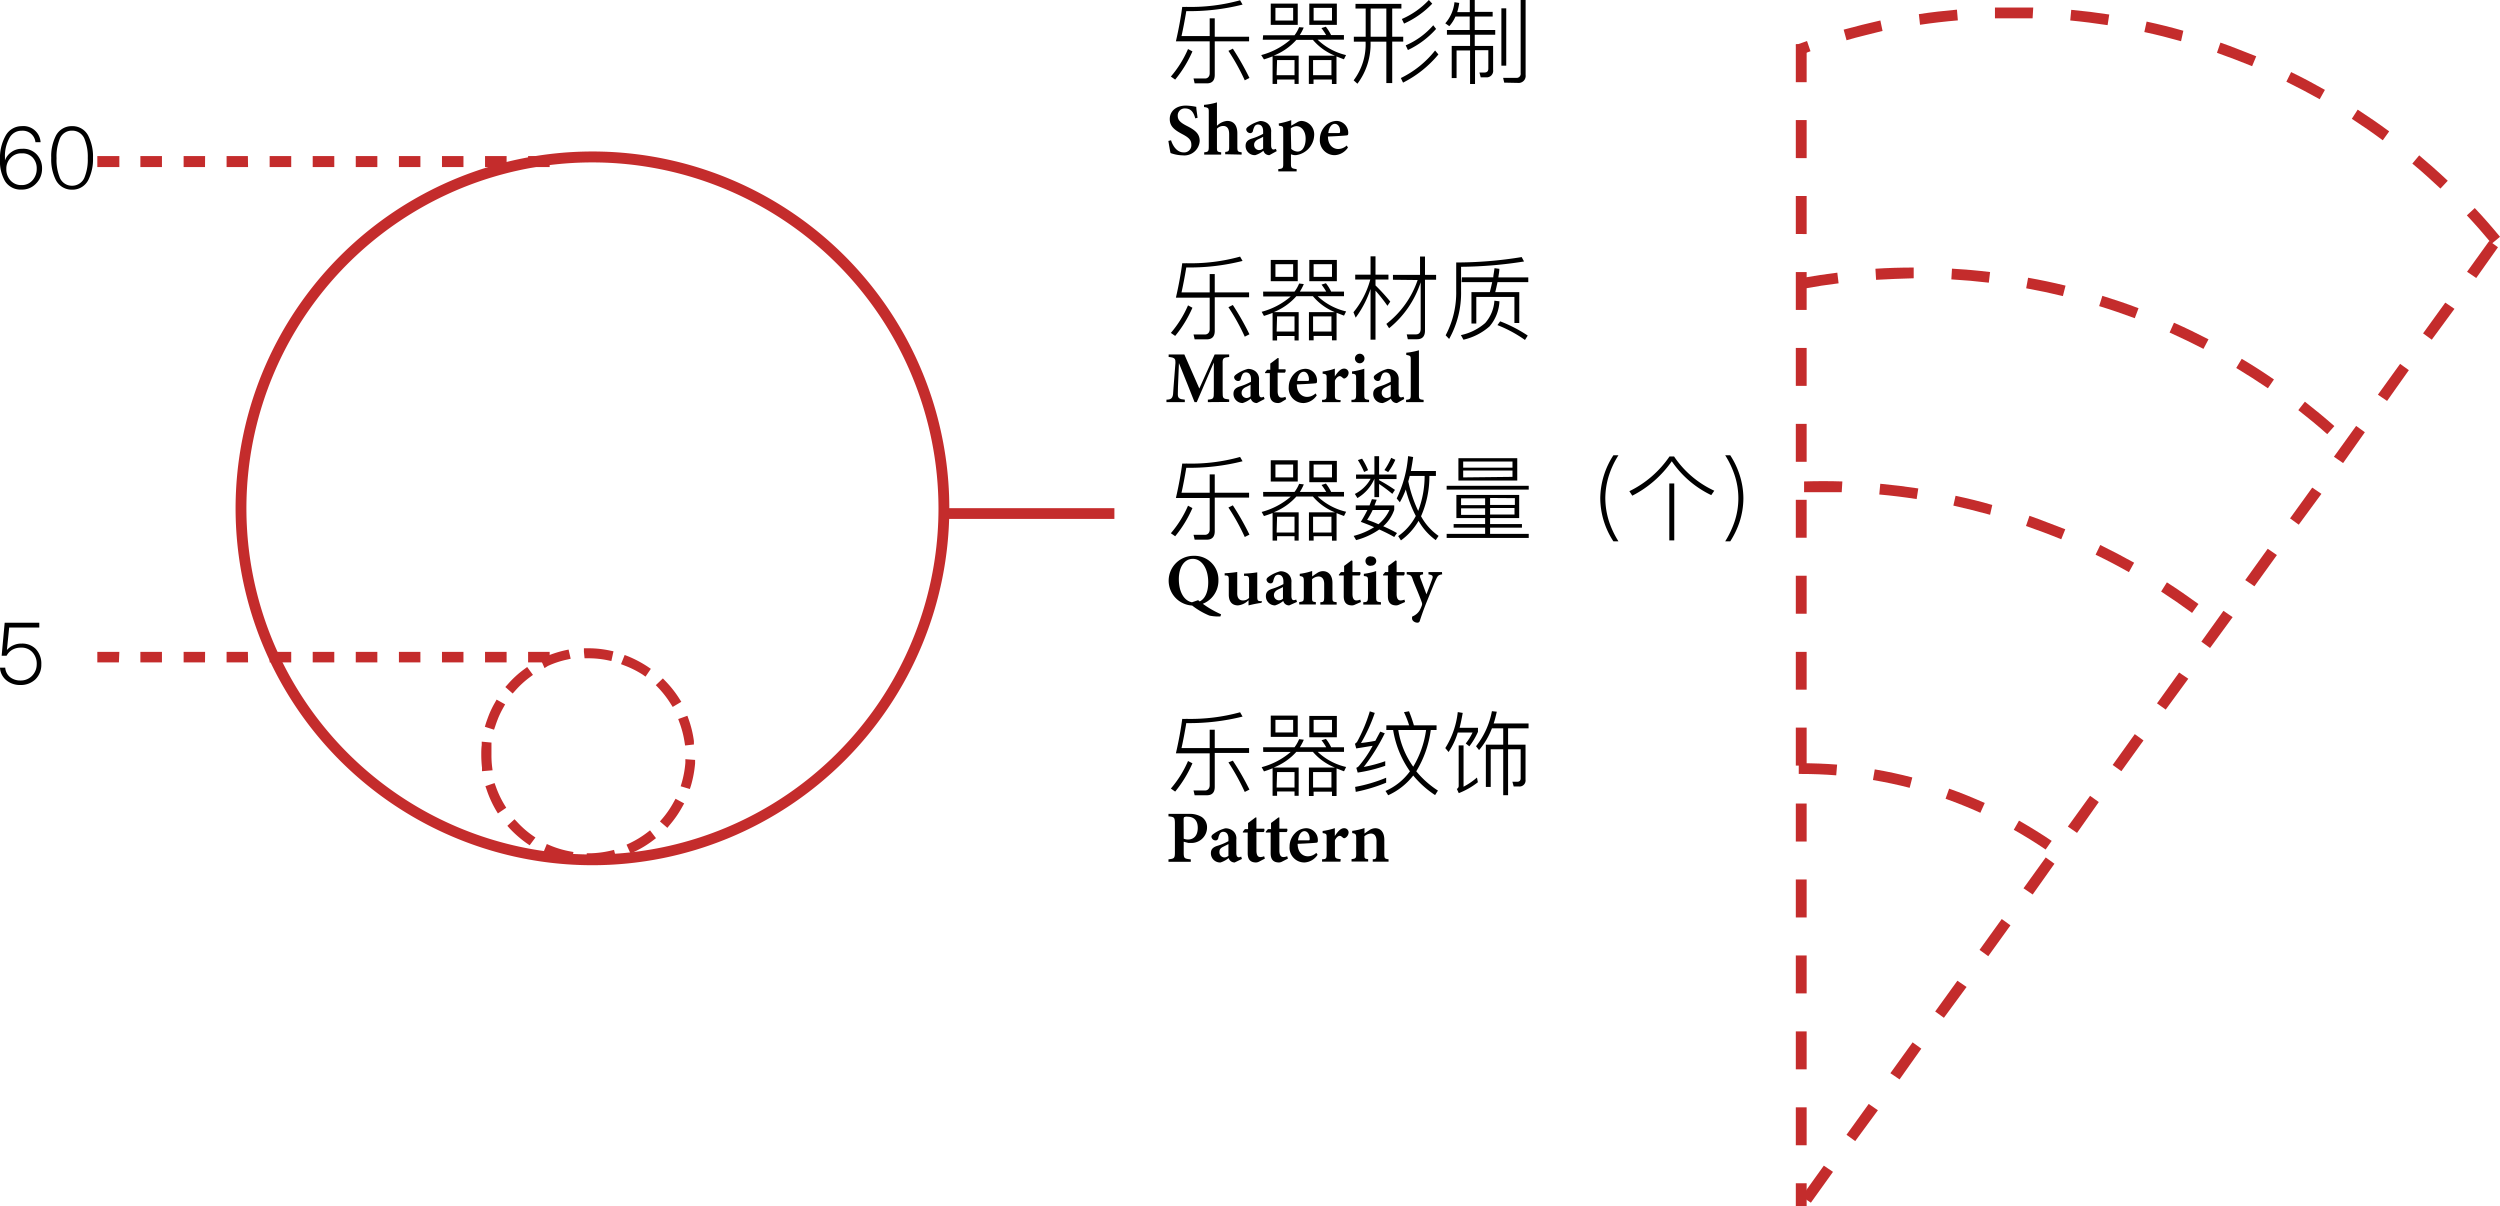 <svg xmlns="http://www.w3.org/2000/svg" viewBox="0 0 272.3 131.41"><defs><style>.cls-1{fill:#c42c2c;}</style></defs><title>chart-instruction</title><g id="图层_2" data-name="图层 2"><g id="图层_1-2" data-name="图层 1"><path class="cls-1" d="M59.87,72.15H57.52V71h2.35Zm-4.69,0H52.83V71h2.35Zm-4.7,0H48.14V71h2.34Zm-4.69,0H43.45V71h2.34Zm-4.69,0H38.75V71H41.1Zm-4.69,0H34.06V71h2.35Zm-4.69,0H29.37V71h2.35Zm-4.7,0H24.68V71H27Zm-4.69,0H20V71h2.34Zm-4.69,0H15.29V71h2.35Zm-4.69,0H10.6V71H13Z"/><path class="cls-1" d="M64.54,94.24A38.87,38.87,0,1,1,103.4,55.38,38.91,38.91,0,0,1,64.54,94.24Zm0-76.55a37.69,37.69,0,1,0,37.68,37.69A37.73,37.73,0,0,0,64.54,17.69Z"/><path class="cls-1" d="M64.29,93.56v-.29a11.06,11.06,0,0,0,2.29-.3l.07.29A11.63,11.63,0,0,1,64.29,93.56Zm-2.37-.2a12,12,0,0,1-2.1-.62l-.16-.07.11-.27.16.07a11.21,11.21,0,0,0,2,.6Zm7-.89-.13-.26a10.82,10.82,0,0,0,2-1.21l.18.24A11.32,11.32,0,0,1,68.88,92.47Zm-11.3-1A11.07,11.07,0,0,1,55.79,90l.21-.2a11,11,0,0,0,1.75,1.52Zm15-1.91-.22-.19a11.34,11.34,0,0,0,1.31-1.91l.25.14A11,11,0,0,1,72.63,89.61ZM54.36,88.07a11.6,11.6,0,0,1-1-2.15l.27-.1a10.85,10.85,0,0,0,1,2.1Zm20.52-2.61-.28-.08A11.07,11.07,0,0,0,75,83.11l.29,0A11.53,11.53,0,0,1,74.88,85.46Zm-22-1.86a11.87,11.87,0,0,1-.08-1.33,8.94,8.94,0,0,1,.05-1l.29,0c0,.33-.05.67-.05,1a11.34,11.34,0,0,0,.08,1.3ZM75,80.8a11.73,11.73,0,0,0-.55-2.25l.27-.1a11.64,11.64,0,0,1,.57,2.31ZM53.55,79l-.28-.08c.1-.3.2-.59.31-.87a12.14,12.14,0,0,1,.63-1.31l.26.14a11.62,11.62,0,0,0-.62,1.28Q53.69,78.57,53.55,79Zm19.84-2.52A10.92,10.92,0,0,0,72,74.65l.21-.21a11.61,11.61,0,0,1,1.45,1.88ZM55.81,75l-.22-.2a11.09,11.09,0,0,1,1.75-1.6l.17.24A10.46,10.46,0,0,0,55.81,75Zm14.4-1.83a10.77,10.77,0,0,0-2-1.08l.11-.28a11.06,11.06,0,0,1,2.09,1.12Zm-10.7-.9L59.38,72a11.31,11.31,0,0,1,2.26-.75l.06.29A10.63,10.63,0,0,0,59.51,72.26Zm6.78-.76a11.2,11.2,0,0,0-2.24-.23H64V71h.06a11.09,11.09,0,0,1,2.3.24Z"/><path class="cls-1" d="M63.91,94l0-1.06h.38a10.87,10.87,0,0,0,2.21-.28l.38-.09.25,1-.38.09A12.53,12.53,0,0,1,64.3,94Zm-1.68-.14-.38-.07a11.31,11.31,0,0,1-2.17-.64l-.53-.22.41-1,.52.22a10.58,10.58,0,0,0,2,.58l.38.07ZM68.69,93l-.45-1,.35-.16a10.85,10.85,0,0,0,1.9-1.16l.31-.24.65.85-.31.24A11.51,11.51,0,0,1,69,92.82Zm-11-.93-.32-.22a12.28,12.28,0,0,1-1.85-1.61l-.26-.29.78-.72.27.28A10.18,10.18,0,0,0,58,91l.32.22Zm15-1.9-.81-.7.25-.29a10.34,10.34,0,0,0,1.26-1.84l.19-.34.94.51-.19.34a11.63,11.63,0,0,1-1.38,2ZM54.23,88.6l-.2-.33A11.88,11.88,0,0,1,53,86l-.13-.37,1-.34.13.36a10.69,10.69,0,0,0,.94,2l.2.33Zm20.91-2.66-1-.3.11-.37a11.09,11.09,0,0,0,.4-2.19l0-.39,1.06.08,0,.39a12.48,12.48,0,0,1-.45,2.41ZM52.5,84l0-.38a12.92,12.92,0,0,1-.08-1.38c0-.36,0-.72.05-1.08l0-.38,1.06.1,0,.38c0,.32,0,.65,0,1a10.48,10.48,0,0,0,.07,1.25l.05.39Zm22.12-2.8-.06-.38A10.75,10.75,0,0,0,74,78.68l-.13-.36,1-.36.13.36a11.58,11.58,0,0,1,.58,2.39l0,.38ZM53.81,79.48l-1-.32.11-.37c.1-.3.21-.6.32-.89a10.68,10.68,0,0,1,.66-1.36l.19-.34.93.52-.19.34a10.1,10.1,0,0,0-.6,1.24c-.1.26-.2.53-.29.81ZM73.27,77l-.21-.33a11,11,0,0,0-1.36-1.76l-.27-.28.77-.74.27.28A11.81,11.81,0,0,1,74,76.11l.21.33ZM55.84,75.54l-.8-.71.26-.29a10.94,10.94,0,0,1,1.81-1.66l.31-.23.63.86-.31.23a10.21,10.21,0,0,0-1.64,1.51ZM70.31,73.7,70,73.48a10.65,10.65,0,0,0-2-1l-.36-.14.4-1,.36.14a12.5,12.5,0,0,1,2.17,1.15l.32.22Zm-11-.93-.44-1,.35-.16a12.27,12.27,0,0,1,2.33-.78l.38-.08.23,1-.38.09a9.86,9.86,0,0,0-2.11.7ZM66.59,72l-.38-.08a10.42,10.42,0,0,0-2.16-.22h-.38L63.6,71v-.39H64a11.34,11.34,0,0,1,2.44.25l.38.08Z"/><path class="cls-1" d="M59.87,18.2H57.52V17h2.35Zm-4.69,0H52.83V17h2.35Zm-4.7,0H48.14V17h2.34Zm-4.69,0H43.45V17h2.34Zm-4.69,0H38.75V17H41.1Zm-4.69,0H34.06V17h2.35Zm-4.69,0H29.37V17h2.35Zm-4.7,0H24.68V17H27Zm-4.69,0H20V17h2.34Zm-4.69,0H15.29V17h2.35ZM13,18.2H10.6V17H13Z"/><path d="M4.42,15.49H3.86a1.39,1.39,0,0,0-1.5-1.25A1.48,1.48,0,0,0,1,15.08a4.05,4.05,0,0,0-.46,2.06v.33h0a1.89,1.89,0,0,1,.72-.92,1.86,1.86,0,0,1,1.12-.34A2,2,0,0,1,4,16.82a2.2,2.2,0,0,1,.58,1.57A2.26,2.26,0,0,1,3.92,20a2.07,2.07,0,0,1-1.56.65,2,2,0,0,1-1.82-.93A4.32,4.32,0,0,1,0,17.37,4.91,4.91,0,0,1,.6,14.8a2,2,0,0,1,1.77-1.06A1.87,1.87,0,0,1,4.42,15.49Zm-3.25,1.7A1.64,1.64,0,0,0,.69,18.4a1.79,1.79,0,0,0,.43,1.23,1.55,1.55,0,0,0,1.22.53,1.52,1.52,0,0,0,1.18-.5A1.84,1.84,0,0,0,4,18.39a1.73,1.73,0,0,0-.44-1.23,1.54,1.54,0,0,0-1.18-.46A1.55,1.55,0,0,0,1.17,17.19Z"/><path d="M9.64,14.84a5,5,0,0,1,.49,2.36,5.07,5.07,0,0,1-.49,2.36,1.93,1.93,0,0,1-1.79,1.1,1.94,1.94,0,0,1-1.79-1.1,5,5,0,0,1-.48-2.36,4.94,4.94,0,0,1,.48-2.36,1.93,1.93,0,0,1,1.79-1.1A1.92,1.92,0,0,1,9.64,14.84Zm-3.17.39a5.08,5.08,0,0,0-.31,2,5.09,5.09,0,0,0,.31,2,1.42,1.42,0,0,0,1.38,1,1.45,1.45,0,0,0,1.39-1,5.14,5.14,0,0,0,.32-2,5.13,5.13,0,0,0-.32-2,1.43,1.43,0,0,0-1.39-1A1.41,1.41,0,0,0,6.47,15.23Z"/><path d="M.51,67.83H4.28v.52H1L.75,70.8h0a2,2,0,0,1,.74-.53,2,2,0,0,1,.86-.17,2.07,2.07,0,0,1,1.54.58,2.31,2.31,0,0,1,.61,1.69A2.19,2.19,0,0,1,3.85,74a2.29,2.29,0,0,1-1.63.61,2.31,2.31,0,0,1-1.47-.47A1.88,1.88,0,0,1,0,72.72H.57a1.45,1.45,0,0,0,.56,1.06,1.79,1.79,0,0,0,1.09.34,1.7,1.7,0,0,0,1.25-.49A1.78,1.78,0,0,0,4,72.37,1.83,1.83,0,0,0,3.49,71a1.59,1.59,0,0,0-1.22-.46,1.86,1.86,0,0,0-.91.22,1.63,1.63,0,0,0-.64.66H.18Z"/><path d="M129.88,33.52A13,13,0,0,1,128,36.59l-.47-.33a11.77,11.77,0,0,0,1.87-3Zm-1.8-1.1q.46-2,.69-3.75a2.72,2.72,0,0,0,.43,0,20.07,20.07,0,0,0,5.87-.72l.27.47a23.43,23.43,0,0,1-6.13.71c-.18,1.1-.36,2-.52,2.72h3.07v-2h.55v2h3.74v.53h-3.74v3.65c0,.62-.29.93-.86.93h-1.33l-.12-.53c.59,0,1,0,1.26,0s.5-.19.5-.58V32.42Zm6.2.8a30,30,0,0,1,1.81,3.19l-.51.26a23.24,23.24,0,0,0-1.78-3.21Z"/><path d="M137.58,31.76H141a3.69,3.69,0,0,0,.5-.88l.51.06a5,5,0,0,1-.43.82h2.87a6.65,6.65,0,0,0-.51-.76l.48-.15a4.91,4.91,0,0,1,.57.91h1.4v.5h-2.87a6.7,6.7,0,0,0,3.1,1.66l-.23.46-.81-.31v3h-.5v-.48h-2v.48h-.51V34h2.83A6.11,6.11,0,0,1,143,32.26H141.2A6.49,6.49,0,0,1,138.73,34h2.72v3.08H141v-.48h-1.9v.48h-.49v-3c-.27.11-.59.22-.94.33l-.25-.45a7.93,7.93,0,0,0,3.17-1.67h-3Zm.83-3.45h2.94v2.32h-2.94Zm2.44,1.85V28.78h-1.93v1.38Zm-1.8,5.95H141V34.46h-1.9Zm3.56-7.8h3v2.32h-3Zm.41,7.8h2V34.46h-2Zm2.06-5.95V28.78h-2v1.38Z"/><path d="M147.61,29.92h1.67v-2h.54v2h1.41v.53h-1.41v.64a21.32,21.32,0,0,1,1.61,1.76l-.31.46a17.4,17.4,0,0,0-1.3-1.65V37h-.54V31.47a11.06,11.06,0,0,1-1.62,3.13l-.24-.59a9.43,9.43,0,0,0,1.83-3.56h-1.64Zm4.11.55v-.53h2.95v-2h.54v2h1.21v.53h-1.21V36c0,.63-.29.95-.87.95h-1l-.12-.53c.44,0,.76,0,1,0,.34,0,.52-.2.52-.6V30.75a10.67,10.67,0,0,1-3.44,5l-.3-.47a10.15,10.15,0,0,0,3.41-4.78Z"/><path d="M166,28.48a46,46,0,0,1-6.86.58v2.62a10.24,10.24,0,0,1-1.3,5.24l-.38-.4a9.91,9.91,0,0,0,1.15-4.84V28.59a44.1,44.1,0,0,0,7.13-.59Zm-2.68,4.34a4.49,4.49,0,0,1-1.08,2.73A6.44,6.44,0,0,1,159.4,37l-.28-.5a5.86,5.86,0,0,0,2.65-1.32,4.06,4.06,0,0,0,1-2.43Zm-4.09-2.61h3.42c0-.22.08-.55.13-1l.53.07c0,.26-.06.57-.11.93h3.26v.52h-3.35c-.1.47-.18.84-.25,1.09h2.62v3.36h-.53V32.34H160.8v2.9h-.53V31.82h2c.07-.27.16-.63.26-1.09h-3.33ZM163.4,35a15.07,15.07,0,0,1,3,1.55l-.3.48a13.93,13.93,0,0,0-3-1.62Z"/><path d="M129.88,5.6A13,13,0,0,1,128,8.67l-.47-.33a11.77,11.77,0,0,0,1.87-3Zm-1.8-1.1q.46-2,.69-3.75a2.72,2.72,0,0,0,.43,0,20.07,20.07,0,0,0,5.87-.72l.27.47a23.43,23.43,0,0,1-6.13.71c-.18,1.1-.36,2-.52,2.72h3.07V2h.55V4h3.74V4.5h-3.74V8.15c0,.62-.29.93-.86.93h-1.33L130,8.55c.59,0,1,0,1.26,0s.5-.19.5-.58V4.5Zm6.2.8a30,30,0,0,1,1.81,3.19l-.51.26a23.24,23.24,0,0,0-1.78-3.21Z"/><path d="M137.58,3.84H141a3.69,3.69,0,0,0,.5-.88L142,3a5,5,0,0,1-.43.82h2.87a6.65,6.65,0,0,0-.51-.76l.48-.15a4.91,4.91,0,0,1,.57.91h1.4v.5h-2.87A6.7,6.7,0,0,0,146.61,6l-.23.46-.81-.31v3h-.5V8.66h-2v.48h-.51V6.06h2.83A6.11,6.11,0,0,1,143,4.34H141.2a6.49,6.49,0,0,1-2.47,1.72h2.72V9.14H141V8.66h-1.9v.48h-.49v-3c-.27.11-.59.22-.94.33L137.37,6a7.93,7.93,0,0,0,3.17-1.67h-3Zm.83-3.45h2.94V2.71h-2.94Zm2.44,1.85V.86h-1.93V2.24Zm-1.8,5.95H141V6.54h-1.9Zm3.56-7.8h3V2.71h-3Zm.41,7.8h2V6.54h-2Zm2.06-5.95V.86h-2V2.24Z"/><path d="M147.64.42h5V.93h-1V4h1.2v.53h-1.2V9.05H151V4.54h-1.72a7.19,7.19,0,0,1-1.43,4.58l-.41-.37a6.51,6.51,0,0,0,1.3-4.21h-1.28V4h1.29V.93h-1.11Zm1.65.51V4H151V.93Zm7.38,5A12,12,0,0,1,152.82,9l-.24-.5a10.76,10.76,0,0,0,3.73-3ZM156,.4a9.79,9.79,0,0,1-3.07,2.17l-.24-.5A8.88,8.88,0,0,0,155.63,0Zm.42,2.75a9.6,9.6,0,0,1-3.07,2.3l-.24-.51a8.29,8.29,0,0,0,3-2.19Z"/><path d="M158.53,1.8a4.1,4.1,0,0,1-.67,1.05l-.44-.31a4.13,4.13,0,0,0,1-2.3l.52.08a6.13,6.13,0,0,1-.22,1h1.37V0h.54V1.29h1.95V1.8h-1.95V3.27h2.23v.51h-2.23V5h2V7.61a.71.71,0,0,1-.8.81h-.55l-.14-.52.52,0c.3,0,.45-.14.45-.43v-2h-1.45V9.15h-.54V5.5h-1.47v3h-.53V5h2V3.78H157.6V3.27h2.48V1.8Zm5-.89h.53V7.15h-.53ZM163.84,9l-.12-.52,1.4,0a.45.45,0,0,0,.51-.52V0h.54V8.16a.77.77,0,0,1-.86.87Z"/><path d="M129.88,83.14A13.08,13.08,0,0,1,128,86.22l-.47-.33a11.66,11.66,0,0,0,1.87-3Zm-1.8-1.09q.46-2,.69-3.75a2.72,2.72,0,0,0,.43,0,20.42,20.42,0,0,0,5.87-.72l.27.47a23.87,23.87,0,0,1-6.13.71c-.18,1.1-.36,2-.52,2.72h3.07v-2h.55v2h3.74v.53h-3.74V85.7c0,.62-.29.92-.86.92h-1.33L130,86.1c.59,0,1,0,1.26,0s.5-.19.5-.58V82.05Zm6.2.8A29,29,0,0,1,136.09,86l-.51.26a24,24,0,0,0-1.78-3.22Z"/><path d="M137.58,81.39H141a3.89,3.89,0,0,0,.5-.88l.51.06a5.49,5.49,0,0,1-.43.82h2.87a5.87,5.87,0,0,0-.51-.76l.48-.15a4.61,4.61,0,0,1,.57.91h1.4v.5h-2.87a6.7,6.7,0,0,0,3.1,1.65l-.23.47-.81-.31v3h-.5v-.47h-2v.47h-.51V83.6h2.83A6.09,6.09,0,0,1,143,81.89H141.2a6.47,6.47,0,0,1-2.47,1.71h2.72v3.08H141v-.47h-1.9v.47h-.49v-3a9.08,9.08,0,0,1-.94.34l-.25-.46a7.93,7.93,0,0,0,3.17-1.66h-3Zm.83-3.45h2.94v2.32h-2.94Zm2.44,1.84V78.41h-1.93v1.37Zm-1.8,6H141V84.09h-1.9Zm3.56-7.8h3v2.32h-3Zm.41,7.8h2V84.09h-2Zm2.06-6V78.41h-2v1.37Z"/><path d="M149.74,77.65a17.5,17.5,0,0,1-1.5,3.28q.78-.09,1.56-.24c.23-.43.41-.77.54-1l.49.18a21.89,21.89,0,0,1-2.29,3.67,16.19,16.19,0,0,0,2.34-.63v.5a16.51,16.51,0,0,1-3,.74l-.15-.52a.8.8,0,0,0,.25-.16,12.54,12.54,0,0,0,1.53-2.24l-1.79.29-.14-.51a.8.8,0,0,0,.24-.22,17.26,17.26,0,0,0,1.38-3.31Zm1.24,7.6a17.71,17.71,0,0,1-3.31,1l-.07-.54a16.54,16.54,0,0,0,3.38-1ZM151,79h2.48a9.91,9.91,0,0,0-.56-1.43l.55-.1A14.8,14.8,0,0,1,154,79h2.47v.51h-.63a11.52,11.52,0,0,1-1.58,4.5,10.22,10.22,0,0,0,2.36,2.1l-.31.49a10.6,10.6,0,0,1-2.38-2.13,7.24,7.24,0,0,1-2.73,2.15l-.29-.47a6.48,6.48,0,0,0,2.66-2.14,10.74,10.74,0,0,1-1.83-4.5H151Zm1.3.51a9.36,9.36,0,0,0,1.63,4,10.66,10.66,0,0,0,1.4-4Z"/><path d="M158.78,79.79a7.9,7.9,0,0,1-1,2.12l-.36-.43a9.2,9.2,0,0,0,1.36-3.92l.54.09c-.11.62-.22,1.16-.34,1.62h2v.44a7.41,7.41,0,0,1-.94,1.58l-.39-.31a6.45,6.45,0,0,0,.74-1.19Zm.1,1.4h.53v4.5a7.61,7.61,0,0,0,1.46-1l.1.51a8.16,8.16,0,0,1-2.08,1.19l-.21-.46a.37.37,0,0,0,.2-.34Zm4.85-1.86H162.5a8.16,8.16,0,0,1-1.4,2.37l-.33-.42a8.76,8.76,0,0,0,1.73-3.82l.53.06c-.11.49-.22.92-.34,1.28h3.8v.53h-2.23v1.78h1.9v3.8a.66.66,0,0,1-.75.75h-.54l-.14-.51.51,0c.26,0,.39-.13.39-.37V81.61h-1.37v5h-.53v-5h-1.36v4.1h-.53v-4.6h1.89Z"/><path d="M129.88,55.34A13,13,0,0,1,128,58.41l-.47-.33a11.77,11.77,0,0,0,1.87-3Zm-1.8-1.1q.46-2,.69-3.75a2.72,2.72,0,0,0,.43,0,19.74,19.74,0,0,0,5.87-.72l.27.47a23.43,23.43,0,0,1-6.13.71c-.18,1.1-.36,2-.52,2.72h3.07v-2h.55v2h3.74v.53h-3.74v3.65c0,.62-.29.93-.86.93h-1.33l-.12-.53c.59,0,1,0,1.26,0s.5-.19.5-.58V54.24Zm6.2.8a30,30,0,0,1,1.81,3.19l-.51.26a23.84,23.84,0,0,0-1.78-3.21Z"/><path d="M137.58,53.58H141a3.69,3.69,0,0,0,.5-.88l.51.06a5,5,0,0,1-.43.82h2.87a6.65,6.65,0,0,0-.51-.76l.48-.15a4.91,4.91,0,0,1,.57.91h1.4v.5h-2.87a6.7,6.7,0,0,0,3.1,1.66l-.23.46c-.22-.07-.49-.18-.81-.31v3h-.5V58.4h-2v.48h-.51V55.8h2.83A6.11,6.11,0,0,1,143,54.08H141.2a6.49,6.49,0,0,1-2.47,1.72h2.72v3.08H141V58.4h-1.9v.48h-.49v-3c-.27.11-.59.22-.94.33l-.25-.45a7.93,7.93,0,0,0,3.17-1.67h-3Zm.83-3.45h2.94v2.32h-2.94ZM140.85,52V50.6h-1.93V52Zm-1.8,6H141V56.28h-1.9Zm3.56-7.8h3v2.32h-3Zm.41,7.8h2V56.28h-2Zm2.06-6V50.6h-2V52Z"/><path d="M149.43,54.37l.52.06-.24.62h2.15v.47a4.21,4.21,0,0,1-1.2,1.8c.49.21,1,.46,1.5.74l-.3.43c-.47-.27-1-.54-1.63-.82a7.94,7.94,0,0,1-2.52,1.16l-.27-.46a7.76,7.76,0,0,0,2.23-.95c-.42-.19-.91-.38-1.45-.58.28-.45.52-.89.72-1.29h-1.27v-.5h1.5Zm-1.73-2.68h2v-2h.51v2h1.9v.49h-1.9v.12a17.63,17.63,0,0,1,1.73,1.06l-.29.43a17.86,17.86,0,0,0-1.44-1.08v1.44h-.51v-2h0a4.53,4.53,0,0,1-1.85,2.1l-.28-.45a4,4,0,0,0,1.72-1.65H147.7Zm.66-1.73a7.78,7.78,0,0,1,.65,1.25l-.43.2a9.36,9.36,0,0,0-.68-1.3Zm3,5.59h-1.85a7.74,7.74,0,0,1-.6,1.07,13.06,13.06,0,0,1,1.23.48A4.37,4.37,0,0,0,151.34,55.55Zm.62-5.47a6.57,6.57,0,0,1-.78,1.34l-.41-.22a7.5,7.5,0,0,0,.74-1.33Zm1.15,3.2a9,9,0,0,1-.66,1.43l-.34-.42a12.91,12.91,0,0,0,1.24-4.61l.55.1c-.07.52-.15,1-.25,1.52h2.73v.54h-.71a10.76,10.76,0,0,1-.91,4.39,6.26,6.26,0,0,0,1.91,2.14l-.31.46a6.5,6.5,0,0,1-1.87-2.1,6.8,6.8,0,0,1-1.92,2.13l-.3-.47a6.15,6.15,0,0,0,1.92-2.19A13.53,13.53,0,0,1,153.11,53.28Zm.42-1.44c-.06.26-.12.46-.16.59a14.29,14.29,0,0,0,1.08,3.22,10.69,10.69,0,0,0,.7-3.81Z"/><path d="M157.57,52.91h8.94v.42h-8.94Zm1.06,1h6.84v2.52H162.3v.65h3.47v.39H162.3v.68h4.21v.44h-8.94v-.44h4.19v-.68h-3.43v-.39h3.43v-.65h-3.13Zm.22-4h6.41v2.43h-6.41Zm.29,5.11h2.62v-.74h-2.62Zm2.62,1.06v-.71h-2.62v.71Zm-2.39-5.14h5.37v-.67h-5.37Zm5.37,1v-.69h-5.37V52Zm-2.44,2.3V55H165v-.74Zm2.66,1.8v-.71H162.3v.71Z"/><path d="M176.28,49.59a9.38,9.38,0,0,0-1,2.09,8.37,8.37,0,0,0-.43,2.59,8.48,8.48,0,0,0,.43,2.6,10,10,0,0,0,1,2.09h-.55a8.65,8.65,0,0,1-1.43-4.69,8.73,8.73,0,0,1,1.43-4.68Z"/><path d="M182.34,49.72a10.63,10.63,0,0,0,4.38,3.73l-.33.48a10.9,10.9,0,0,1-4.3-3.69,11.76,11.76,0,0,1-4.3,3.75l-.32-.49a11.22,11.22,0,0,0,4.37-3.78Zm-.52,2.94h.54v6.2h-.54Z"/><path d="M188.46,49.59a8.85,8.85,0,0,1,1,2.08,8.37,8.37,0,0,1,.43,2.6,8.5,8.5,0,0,1-.43,2.62,9.4,9.4,0,0,1-1,2.07h-.55a10.44,10.44,0,0,0,1-2.09,8,8,0,0,0,0-5.19,10,10,0,0,0-1-2.09Z"/><path class="cls-1" d="M196.78,131.41H195.6v-2.53h1.18Zm0-6.67H195.6v-4.13h1.18Zm0-8.27H195.6v-4.13h1.18Zm0-8.27H195.6v-4.13h1.18Zm0-8.27H195.6V95.79h1.18Zm0-8.27H195.6V87.52h1.18Zm0-8.27H195.6V79.25h1.18Zm0-8.27H195.6V71h1.18Zm0-8.27H195.6V62.71h1.18Zm0-8.28H195.6V54.44h1.18Zm0-8.27H195.6V46.17h1.18Zm0-8.27H195.6V37.9h1.18Zm0-8.27H195.6V29.63h1.18Zm0-8.27H195.6V21.35h1.18Zm0-8.27H195.6V13.08h1.18Zm0-8.27H195.6V4.81h1.18Z"/><path class="cls-1" d="M197.24,131l-1-.68,2.41-3.36,1,.68Zm4.83-6.71-.95-.69,2.42-3.36,1,.69Zm4.83-6.72-1-.68,2.42-3.36.95.69Zm4.83-6.71-.95-.69,2.42-3.35,1,.68Zm4.83-6.71-.95-.69,2.42-3.36.95.69Zm4.84-6.72-1-.68,2.42-3.36.95.69Zm4.83-6.71-1-.69,2.42-3.35.95.68ZM231.06,84l-.95-.68,2.41-3.36.95.69Zm4.83-6.71-.95-.68,2.41-3.36,1,.68Zm4.83-6.71-.95-.69,2.41-3.36,1,.69Zm4.83-6.72-1-.68L247,59.77l1,.69Zm4.83-6.71-.95-.69,2.42-3.35,1,.68Zm4.83-6.71-1-.69,2.42-3.36.95.69ZM260,43.67l-1-.68,2.42-3.36.95.69ZM264.87,37l-.95-.69,2.42-3.35,1,.68Zm4.84-6.72-1-.68,2.42-3.36.95.69Z"/><path class="cls-1" d="M222.81,92.53c-1.12-.76-2.29-1.49-3.47-2.15l.57-1c1.21.69,2.41,1.43,3.56,2.21Zm-7.11-4c-1.23-.56-2.51-1.07-3.79-1.53l.39-1.1c1.32.46,2.62,1,3.88,1.56ZM208,85.81c-1.31-.34-2.65-.62-4-.85l.2-1.16c1.37.23,2.74.53,4.09.88Zm-8-1.36c-1.27-.1-2.55-.15-3.81-.15h-.27V83.13h.28c1.29,0,2.6.05,3.9.15Z"/><path class="cls-1" d="M238.76,66.76c-1.1-.81-2.24-1.59-3.37-2.33l.63-1c1.16.74,2.31,1.54,3.44,2.36Zm-6.88-4.44c-1.18-.67-2.4-1.31-3.63-1.9l.51-1.06c1.25.61,2.49,1.26,3.69,1.93Zm-7.37-3.58c-1.26-.52-2.55-1-3.84-1.45l.38-1.11c1.31.45,2.62,1,3.9,1.47Zm-7.75-2.67c-1.31-.36-2.65-.69-4-1L213,54c1.36.29,2.72.62,4,1Zm-8-1.71c-1.35-.21-2.72-.38-4.07-.5l.11-1.17c1.37.13,2.77.3,4.14.51Zm-8.16-.75c-1.36,0-2.73,0-4.1,0l0-1.17q2.09-.07,4.17,0Z"/><path class="cls-1" d="M253.48,47.29c-1-.9-2.08-1.78-3.15-2.62l.72-.92c1.09.85,2.17,1.74,3.21,2.66Zm-6.46-5c-1.12-.76-2.28-1.5-3.45-2.21l.6-1c1.2.71,2.38,1.47,3.51,2.25ZM240,38c-1.2-.62-2.44-1.22-3.69-1.78l.48-1.07c1.27.56,2.53,1.17,3.76,1.81Zm-7.48-3.34c-1.27-.47-2.57-.92-3.88-1.32l.35-1.12c1.33.41,2.65.86,3.94,1.35Zm-7.83-2.41c-1.32-.32-2.67-.61-4-.85l.21-1.15c1.36.24,2.74.53,4.08.86Zm-28.48-.8L196,30.33l.33-.06c1.26-.23,2.54-.42,3.79-.57l.14,1.16c-1.23.15-2.48.34-3.71.57Zm20.41-.66c-1.34-.16-2.72-.28-4.08-.36l.07-1.17c1.38.08,2.78.2,4.15.37Zm-12.28-.35-.07-1.17c1.38-.09,2.78-.13,4.17-.13v1.17C207.07,30.35,205.69,30.4,204.33,30.48Z"/><path class="cls-1" d="M271.4,26.54c-.87-1.05-1.78-2.09-2.71-3.08l.86-.8c.95,1,1.87,2.06,2.75,3.13Zm-5.59-6c-1-.93-2-1.85-3.06-2.72l.75-.9c1.06.89,2.11,1.82,3.11,2.77Zm-6.28-5.26c-1.09-.81-2.22-1.59-3.37-2.34l.64-1c1.16.75,2.32,1.55,3.43,2.37Zm-6.87-4.47c-1.19-.67-2.41-1.31-3.63-1.91l.52-1.05c1.24.6,2.48,1.26,3.68,1.94Zm-7.36-3.6c-1.26-.52-2.55-1-3.83-1.46l.38-1.11c1.31.45,2.62,1,3.9,1.49ZM196,6l-.4-1.1,1.22-.43.38,1.11C196.79,5.74,196.39,5.89,196,6Zm41.56-1.51c-1.31-.37-2.65-.71-4-1l.25-1.14c1.35.29,2.71.63,4,1Zm-36.44-.13-.31-1.13c1.33-.37,2.7-.7,4-1l.24,1.14C203.76,3.71,202.42,4,201.11,4.39Zm28.44-1.62c-1.34-.2-2.71-.38-4.07-.51l.11-1.16c1.39.13,2.78.3,4.14.51ZM209.13,2.7,209,1.54c1.37-.21,2.77-.37,4.15-.49l.1,1.17C211.84,2.34,210.47,2.5,209.13,2.7ZM221.39,2l-2.31,0c-.6,0-1.19,0-1.79,0l0-1.18,1.9,0c.76,0,1.51,0,2.27,0Z"/><rect class="cls-1" x="102.77" y="55.35" width="18.61" height="1.17"/><path d="M130.19,12.89c-.15-.52-.38-1.08-1.12-1.08a.76.76,0,0,0-.79.81c0,.48.32.75,1,1.1.89.45,1.39.85,1.39,1.63a1.68,1.68,0,0,1-1.87,1.57,4.06,4.06,0,0,1-1.3-.25c-.06-.2-.18-.93-.24-1.32l.29-.07c.16.51.58,1.32,1.38,1.32a.78.78,0,0,0,.83-.85c0-.52-.3-.78-1-1.15-.84-.45-1.35-.84-1.35-1.64s.63-1.46,1.78-1.46a6.36,6.36,0,0,1,1.11.14c0,.3.08.68.14,1.19Z"/><path d="M133.45,16.8v-.25c.39-.05.43-.1.43-.57V14.61c0-.64-.26-.89-.65-.89a.94.94,0,0,0-.68.3v2c0,.46,0,.52.46.57v.25h-1.85v-.25c.42-.05.5-.08.5-.59V12.21c0-.39,0-.49-.52-.55v-.24a6.67,6.67,0,0,0,1.41-.27v2.56a1.75,1.75,0,0,1,1.11-.54c.68,0,1.11.44,1.11,1.35V16c0,.51.06.53.47.59v.25Z"/><path d="M138.26,16.9a.7.7,0,0,1-.45-.16.74.74,0,0,1-.2-.32,2.63,2.63,0,0,1-.89.48,1,1,0,0,1-1.05-1c0-.42.2-.63.63-.79a6.51,6.51,0,0,0,1.28-.53v-.28c0-.47-.2-.74-.57-.74a.45.45,0,0,0-.34.17,1.73,1.73,0,0,0-.2.53.29.29,0,0,1-.3.24.45.45,0,0,1-.43-.4c0-.13.1-.23.27-.35a3.83,3.83,0,0,1,1.24-.57,1.34,1.34,0,0,1,.77.23,1.09,1.09,0,0,1,.43,1V15.8c0,.38.13.48.26.48a.63.63,0,0,0,.26-.07l.09.25Zm-.68-2c-.15.09-.38.2-.55.28s-.43.28-.43.56a.56.56,0,0,0,.52.61.67.67,0,0,0,.46-.18Z"/><path d="M139.28,13.45a8.89,8.89,0,0,0,1.36-.36v.6l.61-.35a1,1,0,0,1,.5-.17,1.46,1.46,0,0,1,1.39,1.56,2.28,2.28,0,0,1-2,2.17,1.25,1.25,0,0,1-.53-.1v1c0,.5.05.55.62.62v.25h-2v-.25c.5-.05.54-.11.54-.59V14.24c0-.45,0-.49-.47-.55Zm1.36,2.76a1.08,1.08,0,0,0,.69.3c.52,0,.88-.54.88-1.41s-.49-1.36-1-1.36a1.13,1.13,0,0,0-.62.24Z"/><path d="M146.82,16.06a1.83,1.83,0,0,1-1.42.84,1.61,1.61,0,0,1-1.64-1.73,2.11,2.11,0,0,1,.57-1.43,1.76,1.76,0,0,1,1.23-.57,1.3,1.3,0,0,1,1.29,1.28c0,.15,0,.26-.13.29s-1.24.1-2.08.13c0,.92.55,1.36,1.12,1.36a1.36,1.36,0,0,0,.92-.38Zm-1.43-2.57c-.34,0-.64.37-.71,1l1.11,0c.12,0,.17,0,.17-.16C146,13.9,145.75,13.49,145.39,13.49Z"/><path d="M131.56,43.8v-.27c.62-.06.66-.11.65-.88V39.48c-.6,1.41-1.38,3.19-1.86,4.32h-.24c-.43-1.1-1.12-2.83-1.7-4.25-.12,2.61-.12,3.16-.12,3.4,0,.43.18.53.76.58v.27h-2v-.27c.46,0,.66-.13.72-.59,0-.28.06-.68.26-3.41,0-.4,0-.59-.74-.65v-.27H129l1.63,3.71,1.67-3.71h1.58v.27c-.65.07-.73.13-.71.75l0,3c0,.77,0,.8.71.88v.27Z"/><path d="M136.9,43.9a.71.71,0,0,1-.46-.16.74.74,0,0,1-.2-.32,2.63,2.63,0,0,1-.89.48,1,1,0,0,1-1-1c0-.42.2-.63.63-.79a6.51,6.51,0,0,0,1.28-.53v-.28c0-.47-.2-.74-.57-.74a.45.45,0,0,0-.34.17,1.73,1.73,0,0,0-.2.53.28.28,0,0,1-.3.24.45.45,0,0,1-.43-.4c0-.13.1-.23.27-.35a3.83,3.83,0,0,1,1.24-.57,1.34,1.34,0,0,1,.77.23,1.09,1.09,0,0,1,.43,1V42.8c0,.38.13.48.26.48a.59.59,0,0,0,.26-.07l.09.25Zm-.69-2c-.15.09-.38.2-.55.28s-.42.28-.42.56a.55.55,0,0,0,.51.61.67.67,0,0,0,.46-.18Z"/><path d="M139.55,43.81a.92.92,0,0,1-.32.09c-.58,0-.92-.3-.92-1V40.64h-.52l0-.09.23-.28h.34V39.6l.8-.6.11,0c0,.26,0,.69,0,1.22H140a.31.31,0,0,1-.06.37h-.78v2c0,.63.26.72.43.72a1.12,1.12,0,0,0,.42-.09l.08.26Z"/><path d="M143.42,43.06a1.8,1.8,0,0,1-1.41.84,1.61,1.61,0,0,1-1.64-1.73,2.11,2.11,0,0,1,.57-1.43,1.76,1.76,0,0,1,1.23-.57,1.28,1.28,0,0,1,1.28,1.28c0,.15,0,.26-.12.29s-1.25.1-2.08.13c0,.92.55,1.36,1.12,1.36a1.36,1.36,0,0,0,.92-.38ZM142,40.49c-.34,0-.64.37-.71,1l1.1,0c.13,0,.18,0,.18-.16C142.57,40.9,142.36,40.49,142,40.49Z"/><path d="M146,43.8h-2v-.25c.45,0,.5-.09.5-.58V41.25c0-.45,0-.48-.44-.55v-.23a6.28,6.28,0,0,0,1.33-.32V41c.33-.5.64-.85,1-.85a.47.47,0,0,1,.5.45.69.69,0,0,1-.36.59.21.21,0,0,1-.24,0c-.13-.11-.23-.22-.37-.22s-.37.15-.52.49V43c0,.5.05.53.63.59Z"/><path d="M147.2,43.8v-.25c.46,0,.51-.09.51-.65V41.31c0-.52,0-.55-.45-.61v-.24a7.73,7.73,0,0,0,1.34-.3V42.9c0,.55,0,.6.52.65v.25Zm.9-4.23a.53.53,0,0,1-.52-.52.52.52,0,0,1,.53-.52.51.51,0,0,1,.51.52A.52.52,0,0,1,148.1,39.57Z"/><path d="M152.16,43.9a.68.68,0,0,1-.45-.16.77.77,0,0,1-.21-.32,2.7,2.7,0,0,1-.88.48,1,1,0,0,1-1.05-1c0-.42.2-.63.63-.79a6.78,6.78,0,0,0,1.28-.53v-.28c0-.47-.2-.74-.57-.74a.43.43,0,0,0-.34.17,1.73,1.73,0,0,0-.2.53.29.29,0,0,1-.31.24.46.46,0,0,1-.43-.4c0-.13.1-.23.28-.35a3.68,3.68,0,0,1,1.23-.57,1.32,1.32,0,0,1,.77.23,1.09,1.09,0,0,1,.43,1V42.8c0,.38.13.48.27.48a.68.68,0,0,0,.26-.07l.08.25Zm-.68-2-.55.28c-.27.13-.43.28-.43.56a.55.55,0,0,0,.52.61.69.69,0,0,0,.46-.18Z"/><path d="M153.15,43.8v-.25c.48-.06.51-.1.51-.62v-3.7c0-.44,0-.49-.49-.57v-.24a7.17,7.17,0,0,0,1.38-.27v4.78c0,.53,0,.57.51.62v.25Z"/><path d="M130.05,60.54a2.59,2.59,0,0,1,2.66,2.65,2.71,2.71,0,1,1-2.66-2.65Zm-.13.33c-.84,0-1.52.78-1.52,2.22s.63,2.54,1.73,2.54c.81,0,1.47-.73,1.47-2.22S130.89,60.87,129.92,60.87Zm.58,4.5A10.65,10.65,0,0,0,133,66.91l-.07.23a4.54,4.54,0,0,1-1.2-.09,8,8,0,0,1-2.19-1.35Z"/><path d="M137.4,65.66a13.49,13.49,0,0,0-1.41.28v-.57a1.83,1.83,0,0,1-1.15.57c-.62,0-1-.39-1-1.16V63.16c0-.39-.05-.43-.26-.48l-.19,0v-.24a12.72,12.72,0,0,0,1.37-.14c0,.31,0,.72,0,1.2v1.14c0,.58.3.76.61.76a.9.9,0,0,0,.68-.28v-1.9c0-.39-.06-.46-.3-.5l-.25,0v-.24a12.55,12.55,0,0,0,1.44-.14v2.64c0,.41.06.48.33.5l.19,0Z"/><path d="M140.42,65.94a.68.68,0,0,1-.45-.16.74.74,0,0,1-.2-.32,2.63,2.63,0,0,1-.89.48,1,1,0,0,1-1-1c0-.42.2-.63.63-.79a6.51,6.51,0,0,0,1.28-.53v-.28c0-.47-.2-.74-.57-.74a.45.45,0,0,0-.34.17,1.73,1.73,0,0,0-.2.53.29.29,0,0,1-.3.24.45.45,0,0,1-.43-.4c0-.13.1-.23.27-.35a3.83,3.83,0,0,1,1.24-.57,1.34,1.34,0,0,1,.77.23,1.09,1.09,0,0,1,.43,1v1.44c0,.38.13.48.26.48a.63.63,0,0,0,.26-.07l.09.26Zm-.68-2c-.15.09-.38.2-.55.28s-.43.28-.43.56a.56.56,0,0,0,.52.61.67.67,0,0,0,.46-.18Z"/><path d="M143.81,65.85v-.26c.38,0,.42-.09.42-.64V63.6c0-.56-.26-.81-.62-.81a1.12,1.12,0,0,0-.7.3V65c0,.51,0,.53.41.58v.26h-1.81v-.26c.46-.07.5-.08.5-.6V63.33c0-.5-.06-.52-.44-.59V62.5a6.79,6.79,0,0,0,1.35-.31c0,.14,0,.41,0,.6.16-.12.33-.24.52-.36a1.15,1.15,0,0,1,.64-.22c.64,0,1.05.48,1.05,1.28V65c0,.51,0,.54.46.59v.26Z"/><path d="M147.6,65.85a.74.74,0,0,1-.33.09c-.58,0-.91-.29-.91-1V62.68h-.53l0-.09.23-.28h.34v-.67l.8-.6.11.05c0,.26,0,.7,0,1.22h.84a.31.31,0,0,1-.06.37h-.78v2c0,.64.26.72.43.72a1.17,1.17,0,0,0,.42-.09l.08.26Z"/><path d="M148.49,65.85v-.26c.45,0,.51-.09.51-.65V63.35c0-.52,0-.55-.45-.61V62.5a6.91,6.91,0,0,0,1.34-.3v2.74c0,.55,0,.6.52.65v.26Zm.9-4.24a.52.52,0,1,1,0-1,.51.51,0,0,1,.51.52A.52.52,0,0,1,149.39,61.61Z"/><path d="M152.41,65.85a.78.78,0,0,1-.33.09c-.58,0-.91-.29-.91-1V62.68h-.53l0-.09.23-.28h.34v-.67l.8-.6.11.05c0,.26,0,.7,0,1.22h.84a.31.31,0,0,1-.06.37h-.78v2c0,.64.25.72.43.72a1.22,1.22,0,0,0,.42-.09l.07.26Z"/><path d="M157.08,62.56c-.4.06-.48.14-.68.57s-.42,1-.92,2.22-.68,1.81-.83,2.25a.25.25,0,0,1-.27.22c-.29,0-.58-.21-.58-.46s0-.19.2-.29a1.65,1.65,0,0,0,.63-.59,3.5,3.5,0,0,0,.24-.54.48.48,0,0,0,0-.31c-.38-1.07-.87-2.12-1-2.54s-.25-.47-.65-.53v-.25H155v.25c-.35.06-.4.12-.3.39l.67,1.78c.19-.48.49-1.27.65-1.73.08-.28,0-.37-.43-.44v-.25h1.47Z"/><path d="M129.47,88.65a2.53,2.53,0,0,1,1.41.33,1.34,1.34,0,0,1,.59,1.18,1.69,1.69,0,0,1-1.81,1.65l-.23,0-.5-.13v1.15c0,.67.06.7.77.77v.27h-2.43v-.27c.63-.08.7-.11.7-.78V89.71c0-.69-.08-.74-.7-.79v-.27Zm-.54,2.7a1.17,1.17,0,0,0,.48.09c.43,0,1.05-.24,1.05-1.28,0-.89-.52-1.2-1.09-1.2A.62.62,0,0,0,129,89c-.06,0-.08.14-.08.29Z"/><path d="M134.48,93.94a.68.68,0,0,1-.45-.16.77.77,0,0,1-.21-.32,2.7,2.7,0,0,1-.88.48,1,1,0,0,1-1.05-1c0-.42.2-.63.63-.79a6.51,6.51,0,0,0,1.28-.53v-.28c0-.47-.2-.74-.57-.74a.43.43,0,0,0-.34.17,1.73,1.73,0,0,0-.2.53.29.29,0,0,1-.31.24.46.46,0,0,1-.43-.4c0-.13.1-.23.28-.35a3.68,3.68,0,0,1,1.23-.57,1.3,1.3,0,0,1,.77.23,1.06,1.06,0,0,1,.43,1v1.44c0,.38.13.48.27.48a.68.68,0,0,0,.26-.07l.08.26Zm-.68-2-.55.28c-.27.13-.43.28-.43.56a.56.56,0,0,0,.52.61.69.69,0,0,0,.46-.18Z"/><path d="M137.14,93.85a.81.81,0,0,1-.33.09c-.58,0-.91-.29-.91-1V90.68h-.53l0-.09.22-.28h.35v-.67l.8-.6.11,0c0,.26,0,.7,0,1.22h.84a.31.31,0,0,1-.06.37h-.78v2c0,.64.25.72.42.72a1.12,1.12,0,0,0,.42-.09l.08.26Z"/><path d="M139.64,93.85a.74.74,0,0,1-.33.09c-.58,0-.91-.29-.91-1V90.68h-.53l0-.09.23-.28h.34v-.67l.8-.6.11,0c0,.26,0,.7,0,1.22h.84a.31.31,0,0,1-.06.37h-.78v2c0,.64.26.72.43.72a1.17,1.17,0,0,0,.42-.09l.08.26Z"/><path d="M143.51,93.1a1.81,1.81,0,0,1-1.41.84,1.61,1.61,0,0,1-1.64-1.73,2.06,2.06,0,0,1,.57-1.43,1.75,1.75,0,0,1,1.23-.57,1.28,1.28,0,0,1,1.28,1.28c0,.15,0,.26-.12.29s-1.25.1-2.08.13c0,.93.54,1.36,1.12,1.36a1.35,1.35,0,0,0,.91-.38Zm-1.43-2.57c-.33,0-.63.37-.7,1l1.1,0c.13,0,.17,0,.17-.16C142.66,90.94,142.44,90.53,142.08,90.53Z"/><path d="M146,93.85h-2v-.26c.45,0,.5-.09.5-.58V91.29c0-.45,0-.48-.44-.55v-.23a7.11,7.11,0,0,0,1.33-.31v.86c.33-.5.63-.85,1-.85a.47.47,0,0,1,.5.45.71.71,0,0,1-.36.6.22.22,0,0,1-.24,0c-.13-.11-.23-.22-.37-.22s-.37.15-.52.49V93c0,.49.05.52.63.58Z"/><path d="M149.52,93.85v-.26c.38,0,.41-.09.41-.64V91.6c0-.56-.25-.81-.62-.81a1.15,1.15,0,0,0-.7.3V93c0,.51,0,.53.41.58v.26h-1.81v-.26c.46-.07.51-.08.51-.6V91.33c0-.5-.06-.52-.44-.59V90.5a6.69,6.69,0,0,0,1.34-.31c0,.14,0,.41,0,.6.16-.12.33-.24.52-.36a1.2,1.2,0,0,1,.64-.22c.64,0,1,.48,1,1.28V93c0,.51.05.54.46.59v.26Z"/></g></g></svg>